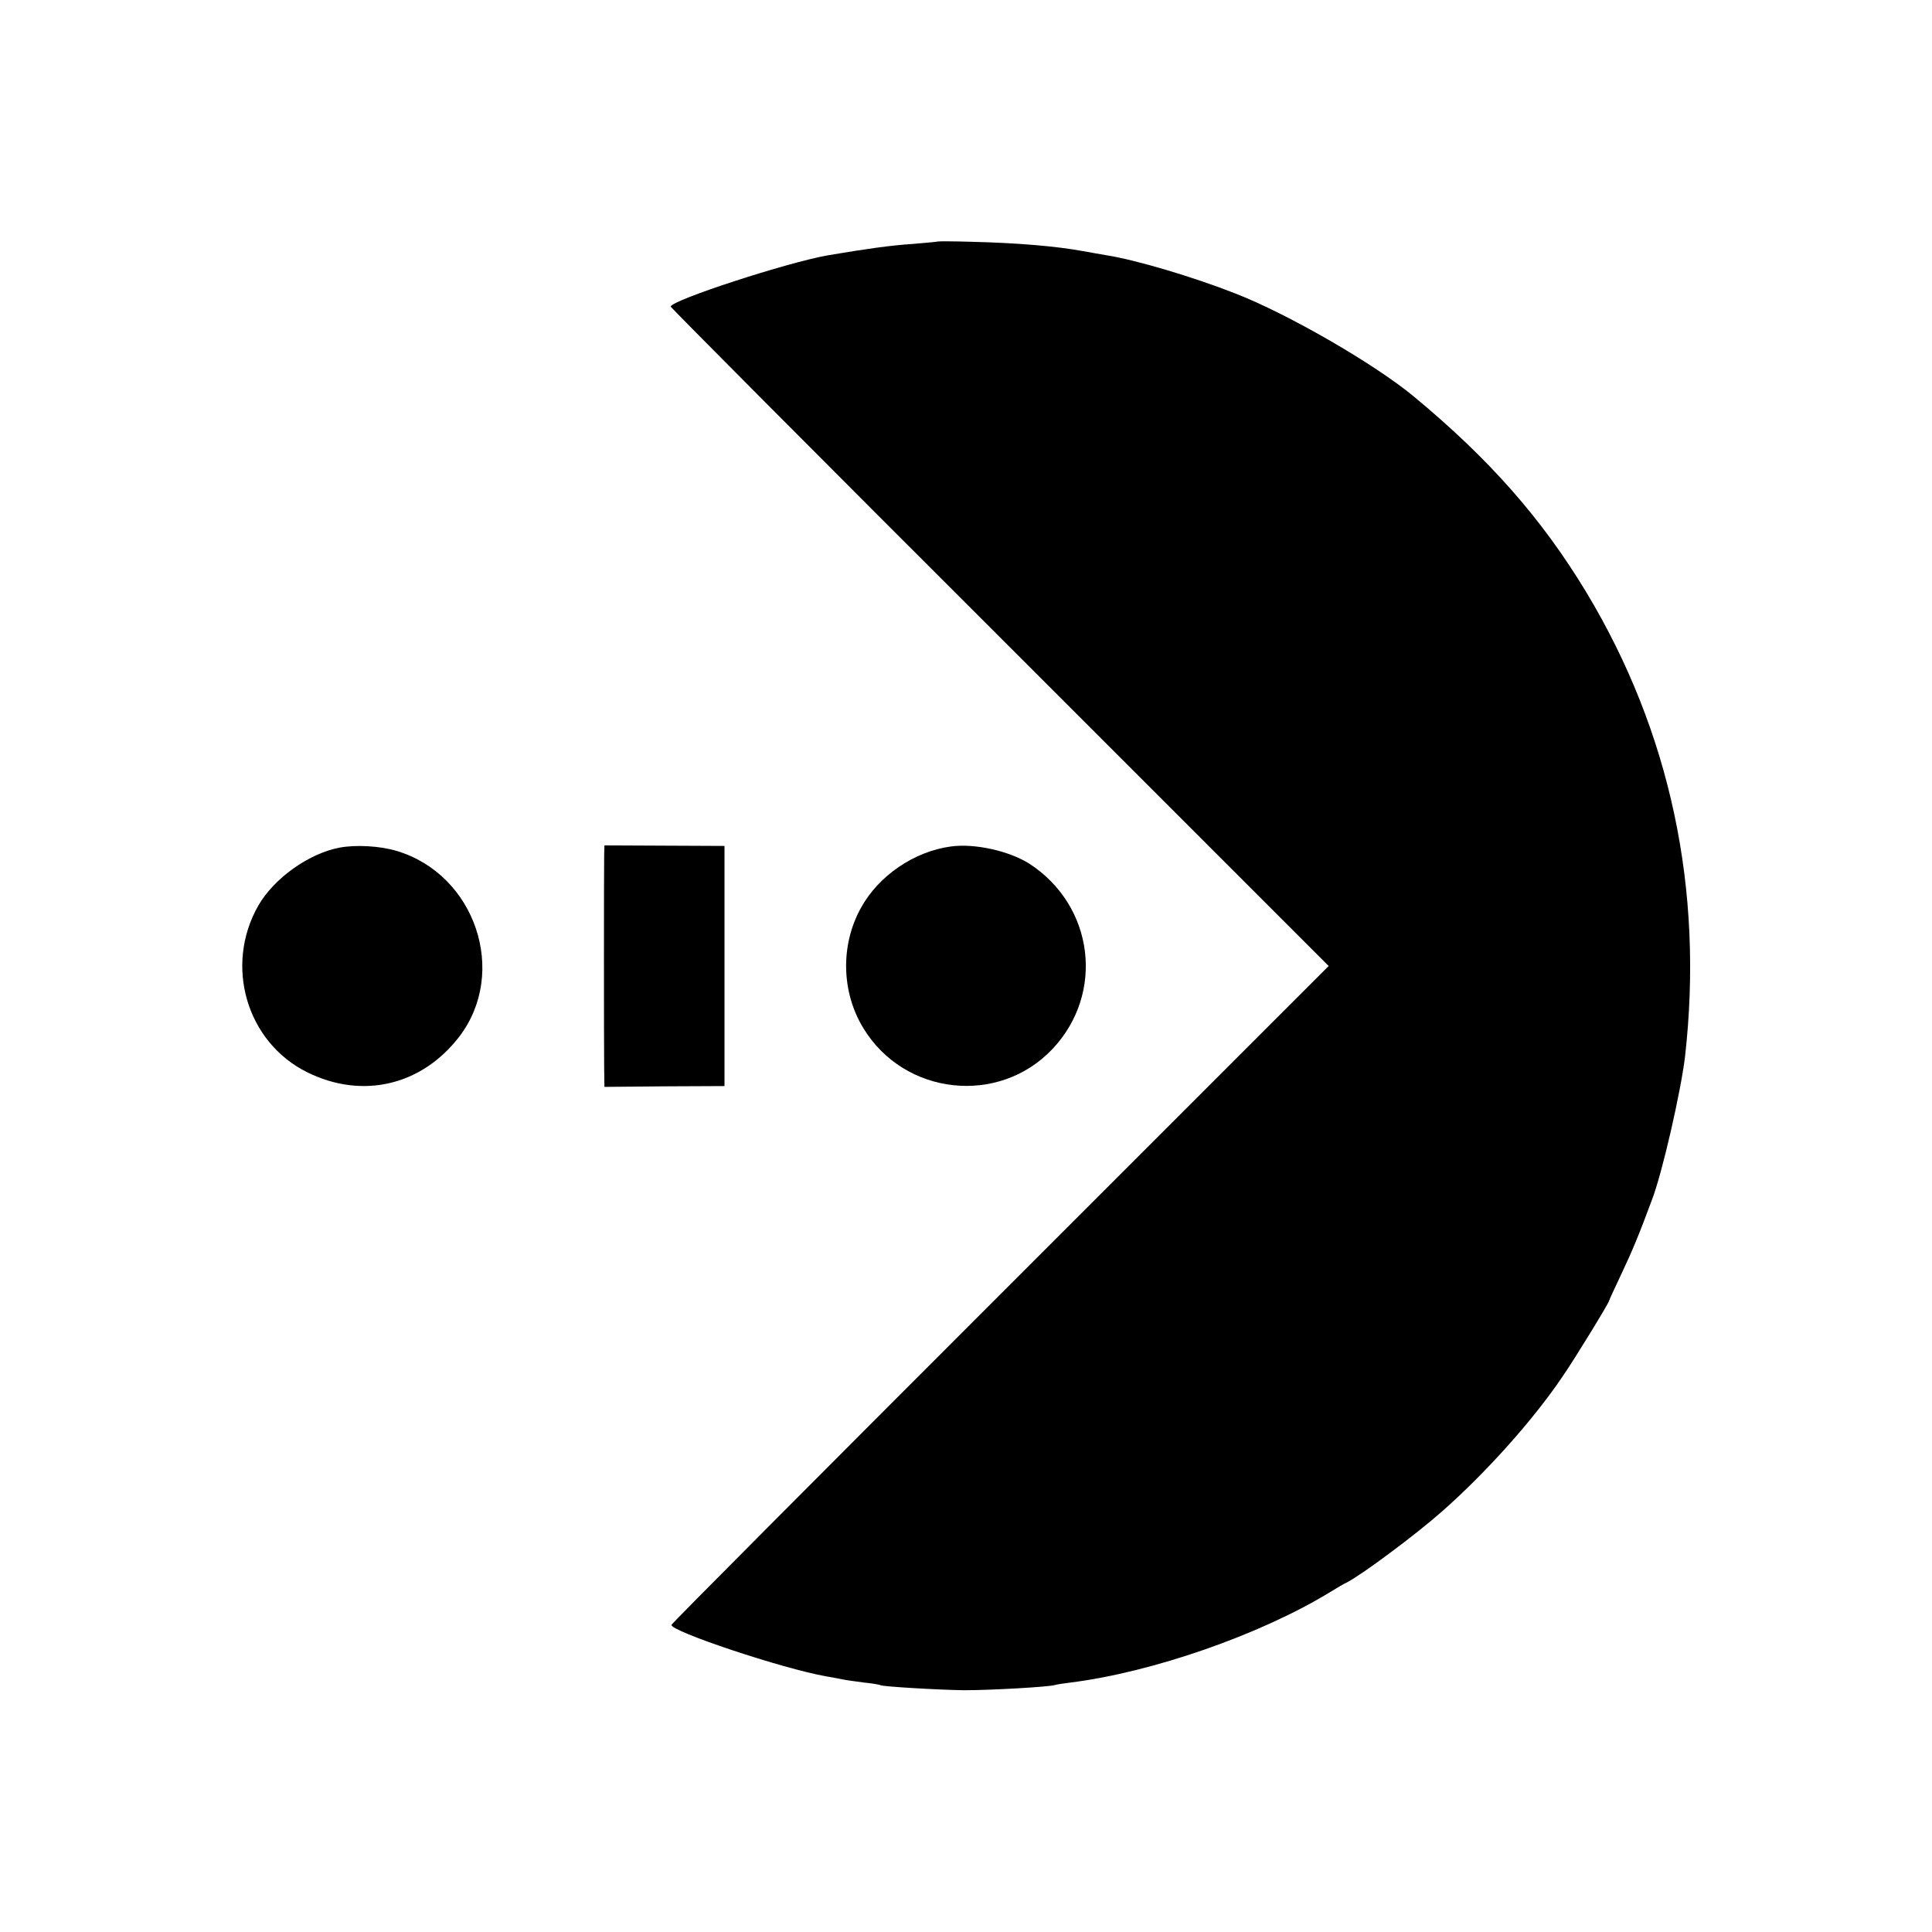 <svg version="1" xmlns="http://www.w3.org/2000/svg" width="933.333" height="933.333" viewBox="0 0 700 700"><path d="M339.8 87.5c-.2.1-4.3.5-9.3.9-7.8.5-16.9 1.8-30.5 4.1-14.5 2.5-56.9 16.3-57 18.6 0 .3 53.6 54.2 119.2 119.7L481.4 350 362.5 468.9c-65.4 65.4-119.1 119.3-119.2 119.8-.8 2.2 40.5 16 56.2 18.7 1.7.3 4.1.7 5.4 1 1.3.3 4.9.8 8 1.2 3.1.3 5.9.8 6.2 1 1 .5 21.1 1.7 30.4 1.8 9.6 0 30.7-1.2 32.8-1.9.6-.2 3.2-.6 5.7-.9 29.5-3.7 68.5-17.3 93.5-32.5 2.8-1.7 5.6-3.4 6.4-3.7 5.2-2.6 25-17.3 34.6-25.8 15.9-14 33-33.1 43.6-48.8 4.5-6.5 16.9-26.8 16.9-27.5 0-.2 2-4.5 4.4-9.6 3.9-8.2 6.6-14.7 11.1-26.9 3.8-9.8 10.5-39.4 12-51.8 6.9-60.6-5.3-117.9-35.8-168.5-16.1-26.6-35-48.1-62.4-70.8-14.2-11.8-45.7-30-64.8-37.4-15.3-6-35.8-12.1-46.5-13.8-1.9-.3-5.7-1-8.5-1.5-9.8-1.8-23.9-3-40.6-3.4-6.5-.2-12-.2-12.1-.1zM123.1 307.1c-11.2 2.1-23.8 11.1-29.5 21-12.4 21.7-4.3 49.5 17.7 60.4 20 9.9 41.5 4.8 55.1-12.9 17.8-23.3 5.8-58.8-22.7-67.3-6-1.8-14.7-2.3-20.6-1.2z"/><path d="M218.9 309.9c-.1 5.1-.1 69.3 0 77.2l.1 6.7 21.7-.2 21.8-.1v-87l-21.7-.1-21.8-.1-.1 3.6zM344.5 306.7c-13.3 1.8-26.2 10.6-32.6 22.3-7.4 13.4-7.1 30.4.9 43.5 14.8 24.4 49 28.2 68.5 7.6 19.1-20.2 15.1-52-8.4-67.2-7.3-4.6-19.8-7.4-28.4-6.2z"/></svg>